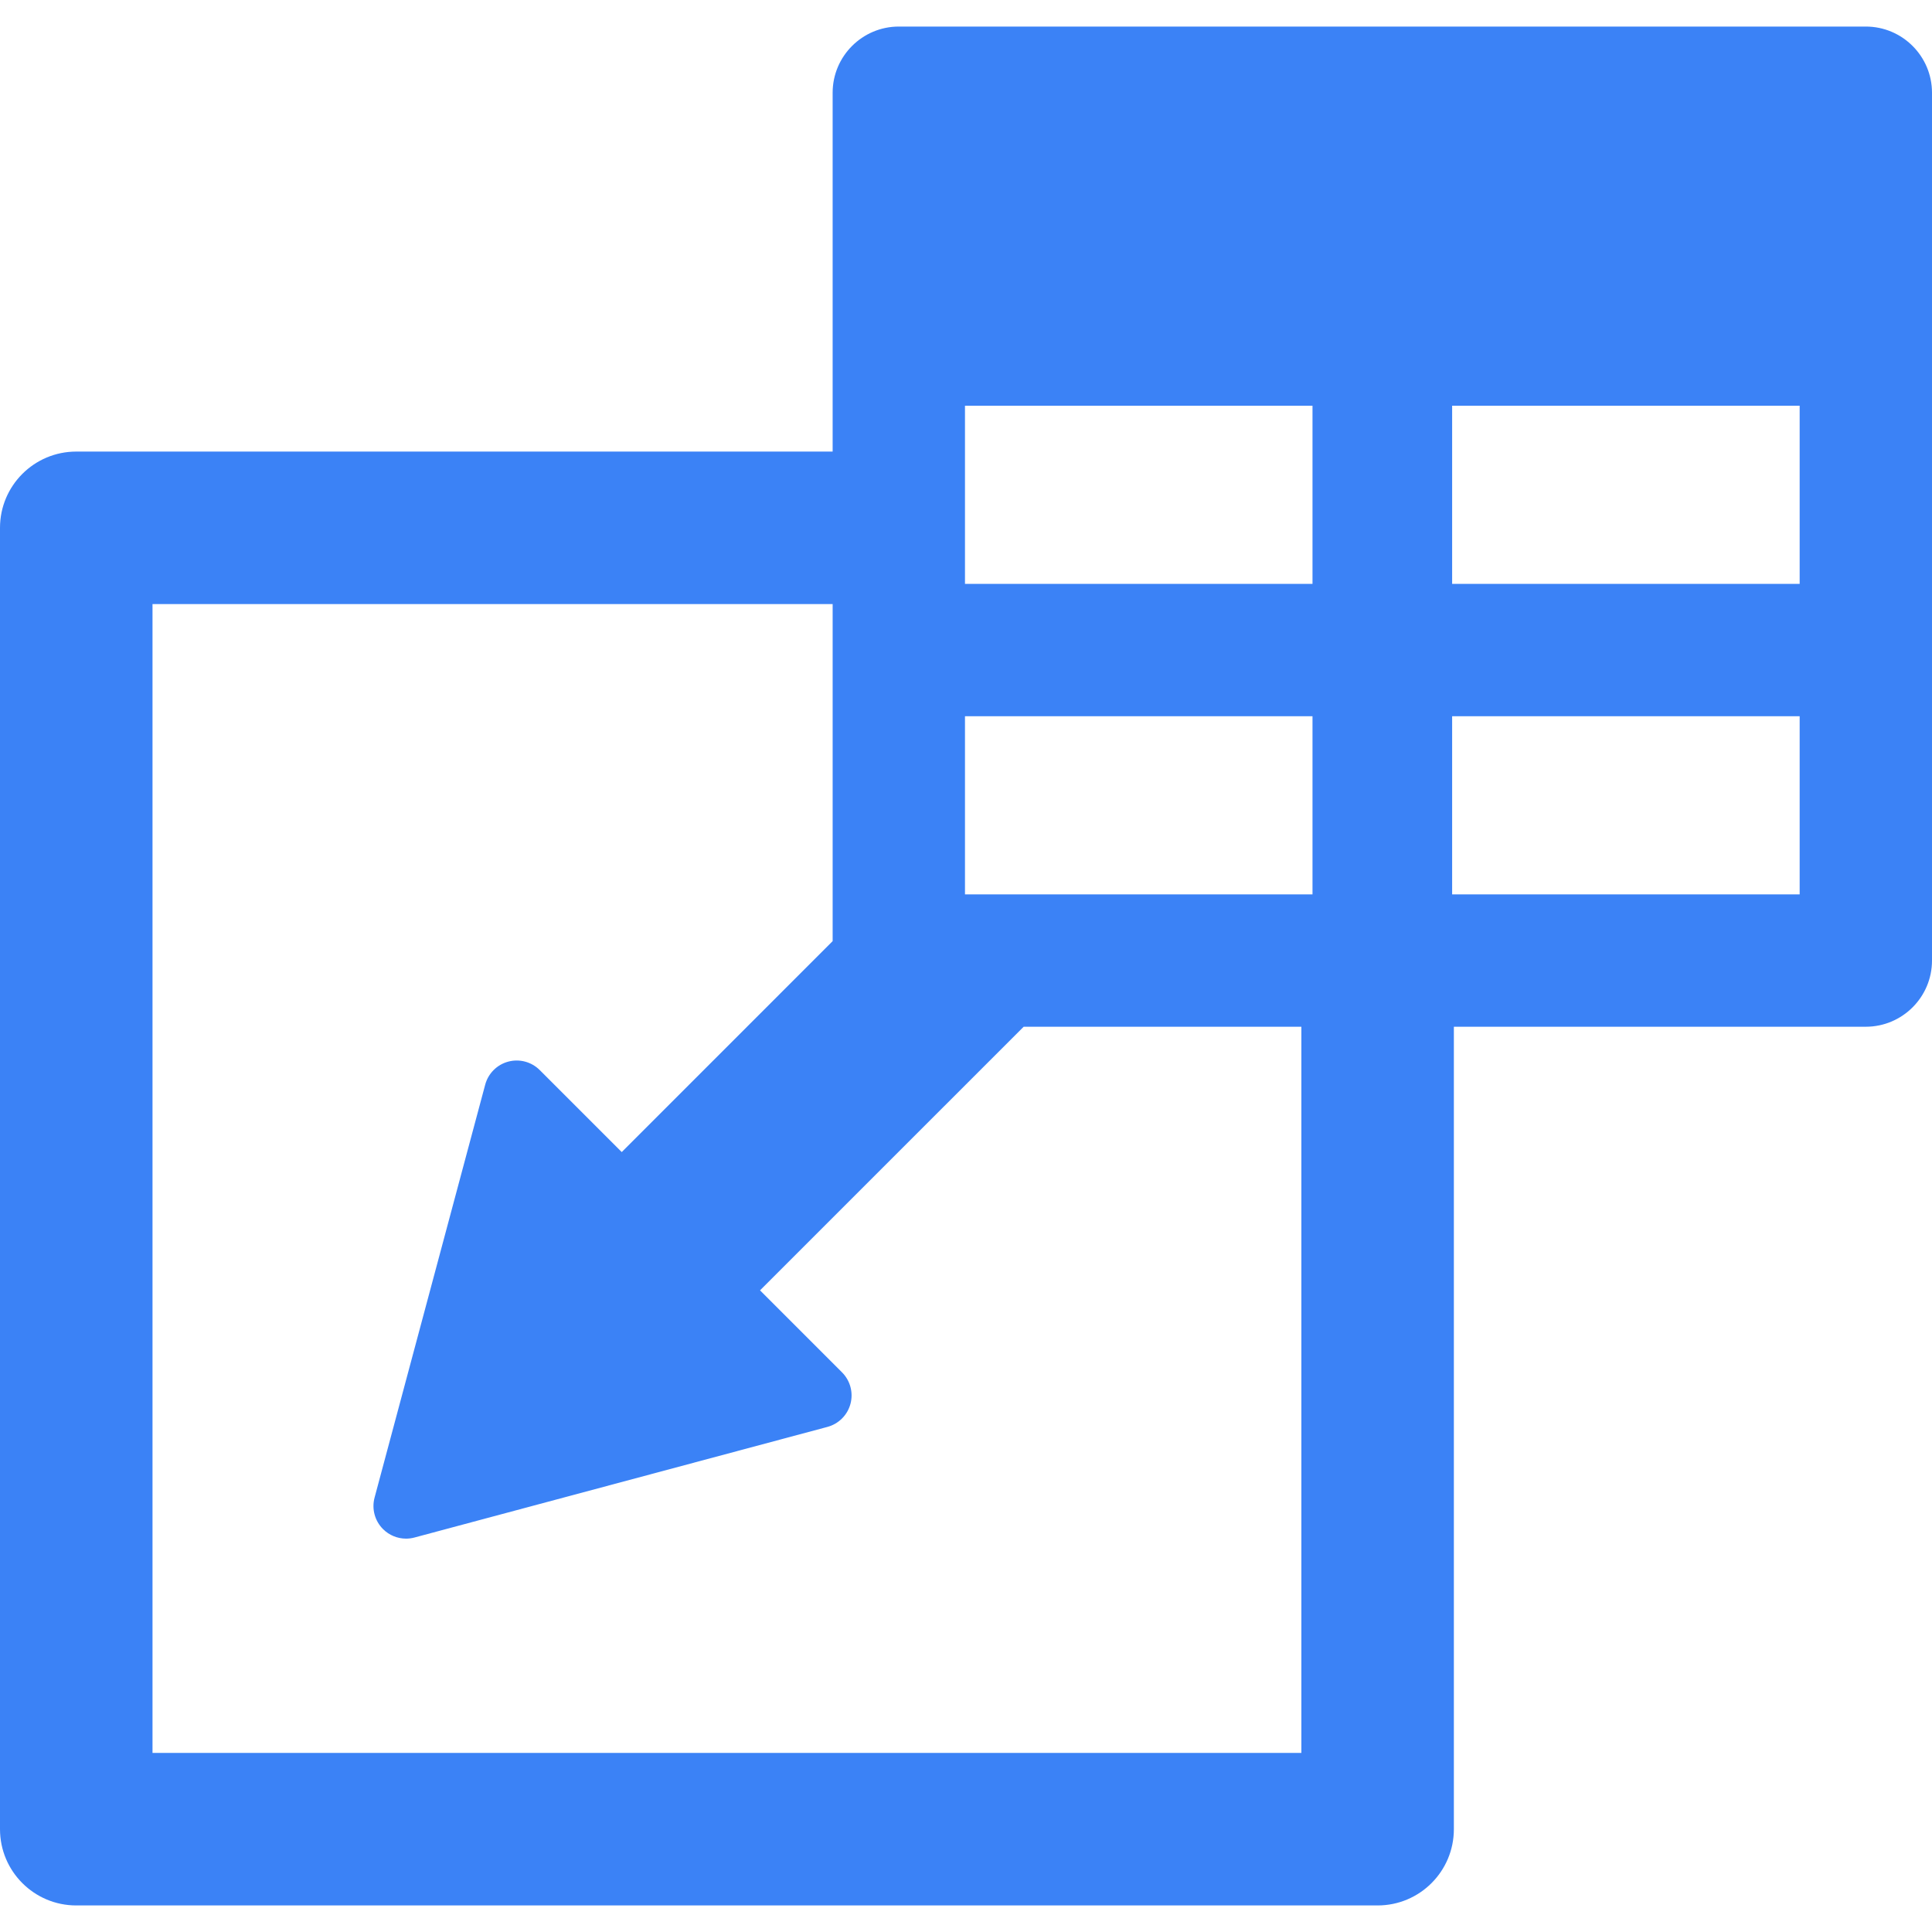 <!DOCTYPE svg PUBLIC "-//W3C//DTD SVG 1.1//EN" "http://www.w3.org/Graphics/SVG/1.1/DTD/svg11.dtd">
<!-- Uploaded to: SVG Repo, www.svgrepo.com, Transformed by: SVG Repo Mixer Tools -->
<svg fill="#3b82f6" version="1.1" id="Capa_1" xmlns="http://www.w3.org/2000/svg" xmlns:xlink="http://www.w3.org/1999/xlink" width="800px" height="800px" viewBox="0 0 445.553 445.553" xml:space="preserve">
<g id="SVGRepo_bgCarrier" stroke-width="0"/>
<g id="SVGRepo_tracerCarrier" stroke-linecap="round" stroke-linejoin="round"/>
<g id="SVGRepo_iconCarrier"> <g> <path d="M430.291,6.125H207.282c-8.414,0-15.26,6.846-15.26,15.26v82.756H17.586C7.873,104.141,0,112.014,0,121.725v300.117 c0,9.713,7.873,17.586,17.586,17.586h300.117c9.711,0,17.584-7.873,17.584-17.586V236.783h95.004 c8.414,0,15.262-6.846,15.262-15.26V21.384C445.553,12.97,438.705,6.125,430.291,6.125z M222.542,93.568h80.144v41.09h-80.144 V93.568z M222.542,165.177h80.144v41.088h-80.144V165.177z M300.117,404.258H35.17V139.31h156.853v77.732l-48.642,48.644 l-18.91-18.91c-1.9-1.9-4.668-2.642-7.262-1.945c-2.594,0.693-4.621,2.721-5.314,5.316l-25.512,95.227 c-0.693,2.594,0.047,5.361,1.945,7.26c1.43,1.43,3.35,2.203,5.316,2.203c0.648,0,1.303-0.084,1.945-0.258l95.227-25.508 c2.596-0.695,4.621-2.724,5.316-5.316c0.695-2.594-0.047-5.361-1.945-7.262l-18.911-18.912l60.798-60.797h64.043V404.258z M415.033,206.265h-80.145v-41.088h80.145V206.265z M415.033,134.658h-80.145v-41.09h80.145V134.658z"/> </g> </g>
</svg>